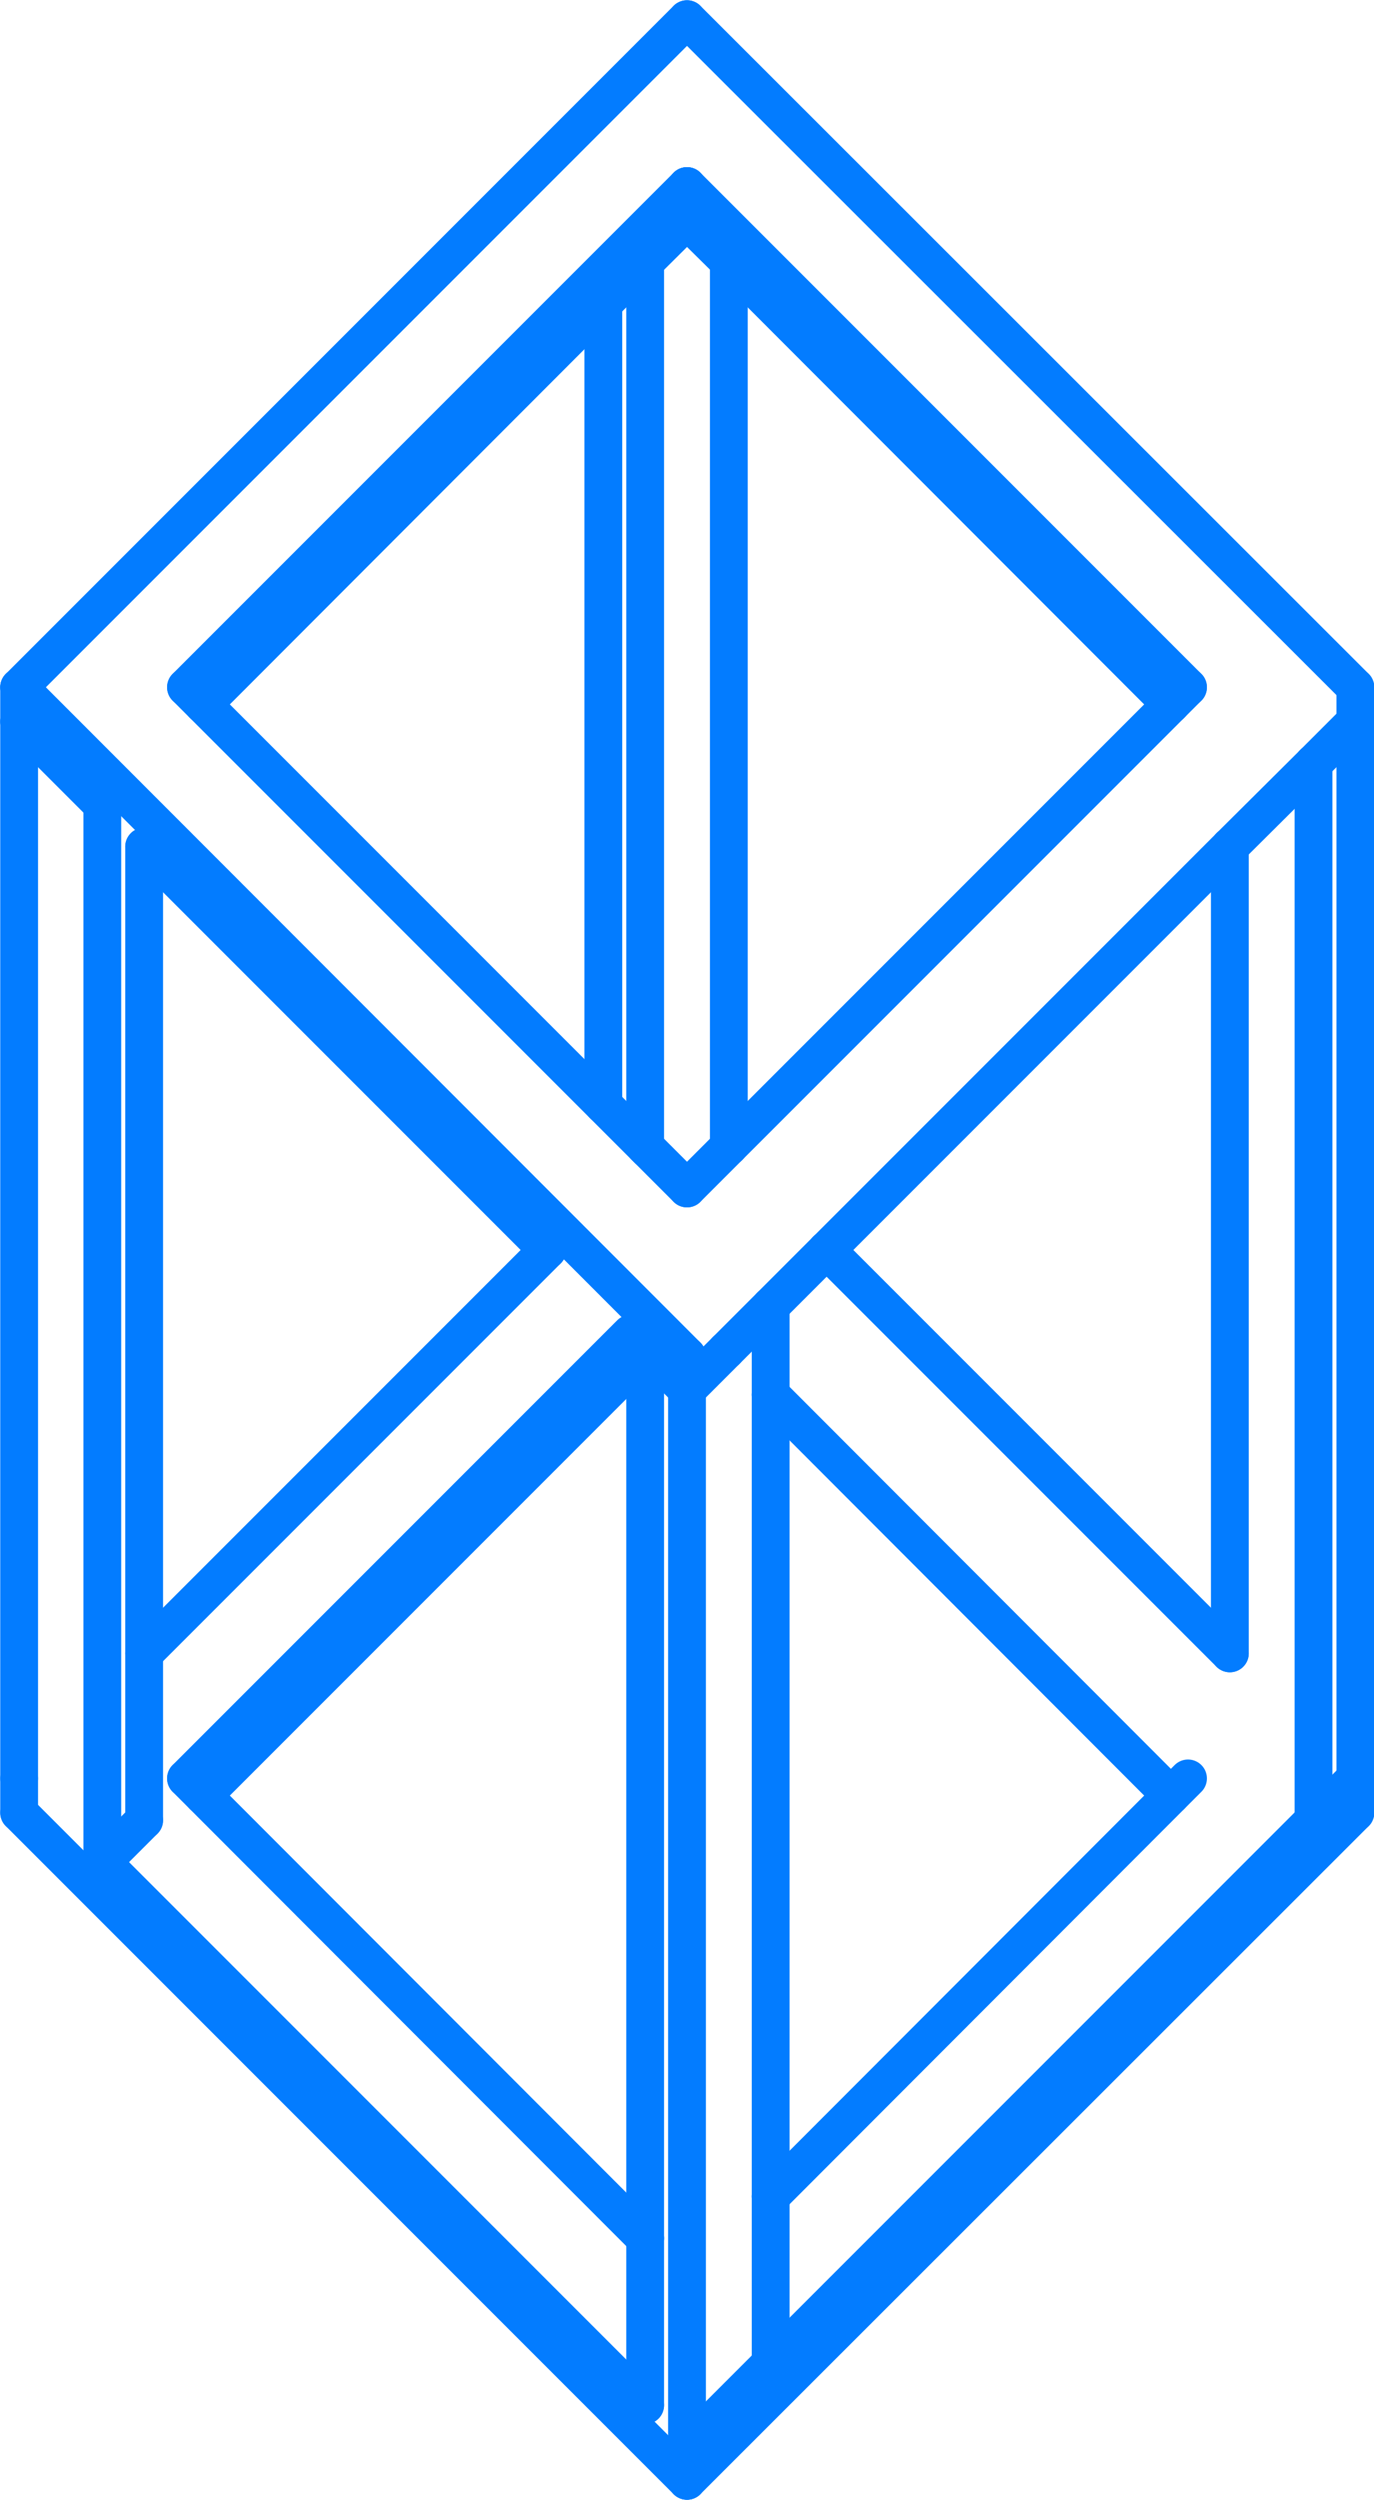 <svg xmlns="http://www.w3.org/2000/svg" viewBox="0 0 27.26 49.58"><defs><style>.cls-1{fill:none;stroke:#037cff;stroke-linecap:round;stroke-linejoin:round;stroke-width:0.75px;}</style></defs><title>Asset 3</title><g id="Layer_2" data-name="Layer 2"><g id="furniture2"><line class="cls-1" x1="26.06" y1="36.1" x2="13.63" y2="48.53"/><line class="cls-1" x1="23.57" y1="35.27" x2="15.29" y2="43.56"/><line class="cls-1" x1="12.8" y1="44.39" x2="3.69" y2="35.27"/><line class="cls-1" x1="16.4" y1="24.79" x2="24.4" y2="32.79"/><line class="cls-1" x1="13.63" y1="3.69" x2="23.57" y2="13.63"/><line class="cls-1" x1="14.46" y1="22.74" x2="13.63" y2="23.57"/><line class="cls-1" x1="13.63" y1="23.57" x2="3.69" y2="13.63"/><line class="cls-1" x1="3.69" y1="13.63" x2="13.63" y2="3.69"/><line class="cls-1" x1="13.63" y1="26.89" x2="0.38" y2="13.63"/><line class="cls-1" x1="16.4" y1="24.79" x2="14.41" y2="26.78"/><line class="cls-1" x1="24.4" y1="16.79" x2="16.4" y2="24.79"/><line class="cls-1" x1="11.97" y1="6.02" x2="13.63" y2="4.37"/><line class="cls-1" x1="26.06" y1="15.14" x2="26.06" y2="36.1"/><line class="cls-1" x1="13.63" y1="27.56" x2="13.63" y2="48.53"/><line class="cls-1" x1="12.8" y1="26.73" x2="13.63" y2="27.56"/><line class="cls-1" x1="2.03" y1="15.96" x2="2.03" y2="36.93"/><line class="cls-1" x1="15.29" y1="27.66" x2="23.23" y2="35.61"/><line class="cls-1" x1="12.8" y1="47.7" x2="2.03" y2="36.93"/><line class="cls-1" x1="2.86" y1="32.79" x2="10.86" y2="24.79"/><line class="cls-1" x1="14.46" y1="5.19" x2="23.23" y2="13.97"/><line class="cls-1" x1="11.97" y1="6.02" x2="11.97" y2="21.91"/><line class="cls-1" x1="2.86" y1="16.79" x2="2.86" y2="32.79"/><line class="cls-1" x1="2.86" y1="32.79" x2="2.86" y2="36.1"/><line class="cls-1" x1="12.8" y1="5.19" x2="12.8" y2="22.74"/><line class="cls-1" x1="14.46" y1="5.19" x2="14.46" y2="22.74"/><line class="cls-1" x1="12.8" y1="26.84" x2="12.8" y2="44.39"/><line class="cls-1" x1="12.8" y1="44.39" x2="12.8" y2="47.7"/><line class="cls-1" x1="15.29" y1="27.66" x2="15.29" y2="43.56"/><line class="cls-1" x1="15.29" y1="43.56" x2="15.29" y2="46.87"/><line class="cls-1" x1="4.03" y1="13.97" x2="11.97" y2="6.02"/><line class="cls-1" x1="12.85" y1="22.79" x2="12.85" y2="22.79"/><line class="cls-1" x1="10.86" y1="24.79" x2="2.86" y2="16.79"/><line class="cls-1" x1="13.63" y1="49.2" x2="13.63" y2="48.53"/><line class="cls-1" x1="26.89" y1="35.95" x2="13.63" y2="49.2"/><line class="cls-1" x1="26.89" y1="35.95" x2="26.89" y2="35.27"/><line class="cls-1" x1="13.63" y1="49.2" x2="0.38" y2="35.95"/><line class="cls-1" x1="0.38" y1="35.27" x2="0.38" y2="35.95"/><line class="cls-1" x1="4.03" y1="35.61" x2="12.8" y2="26.84"/><line class="cls-1" x1="3.69" y1="35.27" x2="12.51" y2="26.45"/><line class="cls-1" x1="23.23" y1="13.97" x2="14.46" y2="22.74"/><line class="cls-1" x1="26.06" y1="15.14" x2="24.4" y2="16.79"/><line class="cls-1" x1="24.4" y1="16.79" x2="24.4" y2="32.79"/><line class="cls-1" x1="0.38" y1="13.63" x2="13.63" y2="0.38"/><line class="cls-1" x1="23.57" y1="13.63" x2="23.23" y2="13.97"/><line class="cls-1" x1="13.63" y1="0.38" x2="26.89" y2="13.63"/><line class="cls-1" x1="13.63" y1="27.56" x2="13.63" y2="26.89"/><line class="cls-1" x1="26.89" y1="14.31" x2="26.89" y2="13.63"/><line class="cls-1" x1="0.38" y1="13.63" x2="0.38" y2="14.31"/><line class="cls-1" x1="13.63" y1="4.37" x2="13.63" y2="3.69"/><line class="cls-1" x1="13.63" y1="4.37" x2="14.46" y2="5.19"/><line class="cls-1" x1="0.38" y1="14.31" x2="2.03" y2="15.96"/><line class="cls-1" x1="26.89" y1="14.31" x2="26.89" y2="35.27"/><line class="cls-1" x1="26.89" y1="14.31" x2="26.06" y2="15.14"/><line class="cls-1" x1="26.89" y1="35.27" x2="26.06" y2="36.1"/><line class="cls-1" x1="15.29" y1="25.9" x2="15.29" y2="27.66"/><line class="cls-1" x1="13.63" y1="27.56" x2="14.41" y2="26.78"/><line class="cls-1" x1="0.38" y1="14.31" x2="0.38" y2="35.27"/><line class="cls-1" x1="2.03" y1="36.93" x2="2.86" y2="36.1"/></g></g></svg>